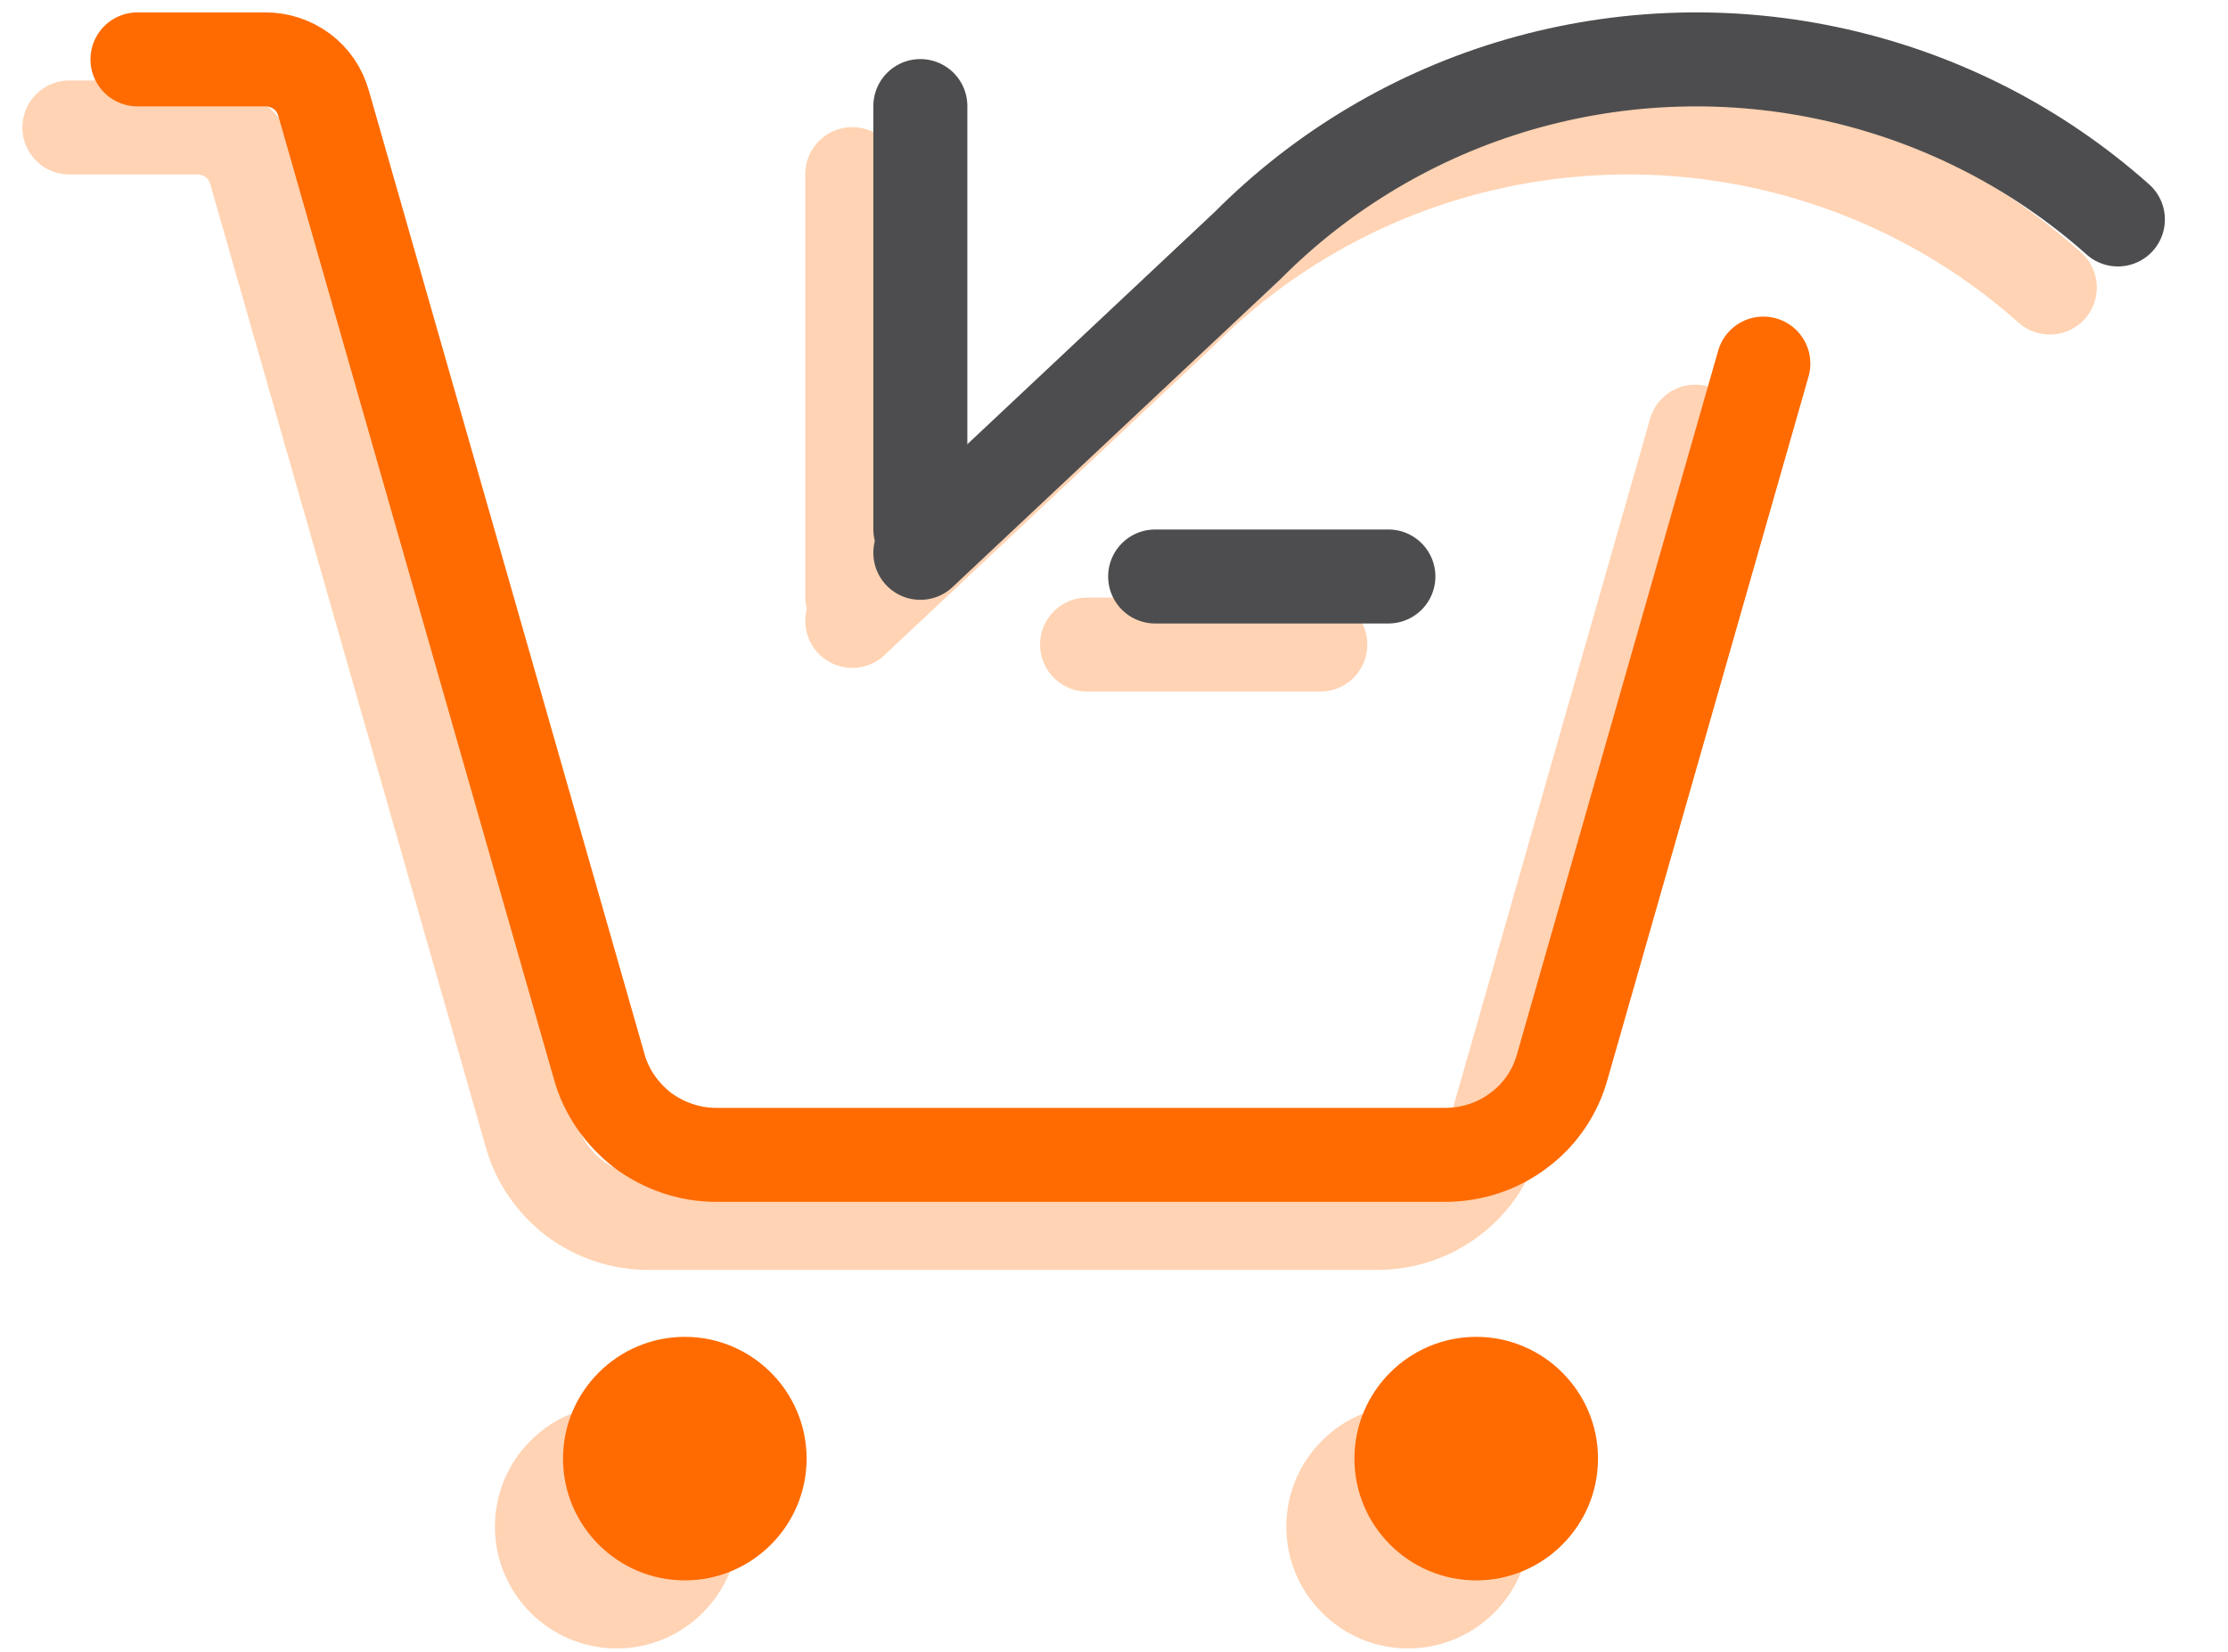 <svg width="120" height="89" viewBox="0 0 120 89" fill="none" xmlns="http://www.w3.org/2000/svg">
<g id="Mua l&#225;&#186;&#161;i &#196;&#145;&#198;&#161;n h&#195;&#160;ng">
<g id="Group 1000002025">
<g id="Group 1000002023" opacity="0.3">
<g id="&#196;&#144;&#198;&#161;n h&#195;&#160;ng 3">
<path id="Vector" d="M33.216 88.801C36.832 88.801 39.776 85.858 39.776 82.241C39.776 78.625 36.832 75.682 33.216 75.682C29.599 75.682 26.656 78.625 26.656 82.241C26.656 85.858 29.599 88.801 33.216 88.801Z" fill="#FF6B00"/>
<path id="Vector_2" d="M75.841 88.801C79.457 88.801 82.401 85.858 82.401 82.241C82.401 78.625 79.457 75.682 75.841 75.682C72.224 75.682 69.281 78.625 69.281 82.241C69.281 85.858 72.224 88.801 75.841 88.801Z" fill="#FF6B00"/>
<path id="Vector_3" d="M3.736 6.866H10.62C11.344 6.866 12.017 7.091 12.591 7.515C13.164 7.939 13.563 8.537 13.763 9.236L28.603 61.114C28.977 62.486 29.825 63.683 30.948 64.556C32.095 65.404 33.467 65.878 34.913 65.878H74.171C75.593 65.878 76.99 65.429 78.137 64.556C79.285 63.708 80.108 62.486 80.482 61.114L91.306 23.253" stroke="#FF6B00" stroke-width="5.063" stroke-linecap="round" stroke-linejoin="round"/>
</g>
<g id="Group 1000001679">
<g id="&#196;&#144;i&#225;&#187;&#131;m t&#195;&#173;ch l&#197;&#169;y">
<g id="&#196;&#144;i&#225;&#187;&#131;m t&#195;&#173;ch l&#197;&#169;y_2">
<path id="Vector_4" d="M45.904 9.381V32.178M71.113 34.722H58.55" stroke="#FF6B00" stroke-width="5.063" stroke-linecap="round" stroke-linejoin="round"/>
<path id="Vector_5" d="M110.403 15.489C106.088 11.648 100.876 8.979 95.239 7.707C89.602 6.435 83.741 6.61 78.204 8.206C72.667 9.802 67.603 12.795 63.538 16.886L45.904 33.447" stroke="#FF6B00" stroke-width="5.063" stroke-linecap="round" stroke-linejoin="round"/>
</g>
</g>
</g>
</g>
<g id="Group 1000002022">
<g id="&#196;&#144;&#198;&#161;n h&#195;&#160;ng 3_2">
<path id="Vector_6" d="M36.884 85.134C40.5 85.134 43.444 82.191 43.444 78.574C43.444 74.958 40.5 72.015 36.884 72.015C33.267 72.015 30.324 74.958 30.324 78.574C30.324 82.191 33.267 85.134 36.884 85.134Z" fill="#FF6B00"/>
<path id="Vector_7" d="M79.509 85.134C83.125 85.134 86.069 82.191 86.069 78.574C86.069 74.958 83.125 72.015 79.509 72.015C75.892 72.015 72.949 74.958 72.949 78.574C72.949 82.191 75.892 85.134 79.509 85.134Z" fill="#FF6B00"/>
<path id="Vector_8" d="M7.404 3.199H14.288C15.011 3.199 15.685 3.424 16.259 3.848C16.832 4.272 17.231 4.87 17.431 5.569L32.271 57.447C32.645 58.819 33.493 60.016 34.616 60.889C35.763 61.737 37.135 62.211 38.581 62.211H77.839C79.261 62.211 80.658 61.762 81.805 60.889C82.953 60.041 83.776 58.819 84.15 57.447L94.974 19.586" stroke="#FF6B00" stroke-width="5.063" stroke-linecap="round" stroke-linejoin="round"/>
</g>
<g id="Group 1000001679_2">
<g id="&#196;&#144;i&#225;&#187;&#131;m t&#195;&#173;ch l&#197;&#169;y_3">
<g id="&#196;&#144;i&#225;&#187;&#131;m t&#195;&#173;ch l&#197;&#169;y_4">
<path id="Vector_9" d="M49.57 5.714V28.511M74.779 31.055H62.216" stroke="#4D4D4F" stroke-width="5.063" stroke-linecap="round" stroke-linejoin="round"/>
<path id="Vector_10" d="M114.069 11.822C109.754 7.981 104.542 5.312 98.905 4.04C93.268 2.768 87.407 2.943 81.87 4.539C76.333 6.135 71.27 9.128 67.204 13.219L49.57 29.78" stroke="#4D4D4F" stroke-width="5.063" stroke-linecap="round" stroke-linejoin="round"/>
</g>
</g>
</g>
</g>
</g>
</g>
</svg>

